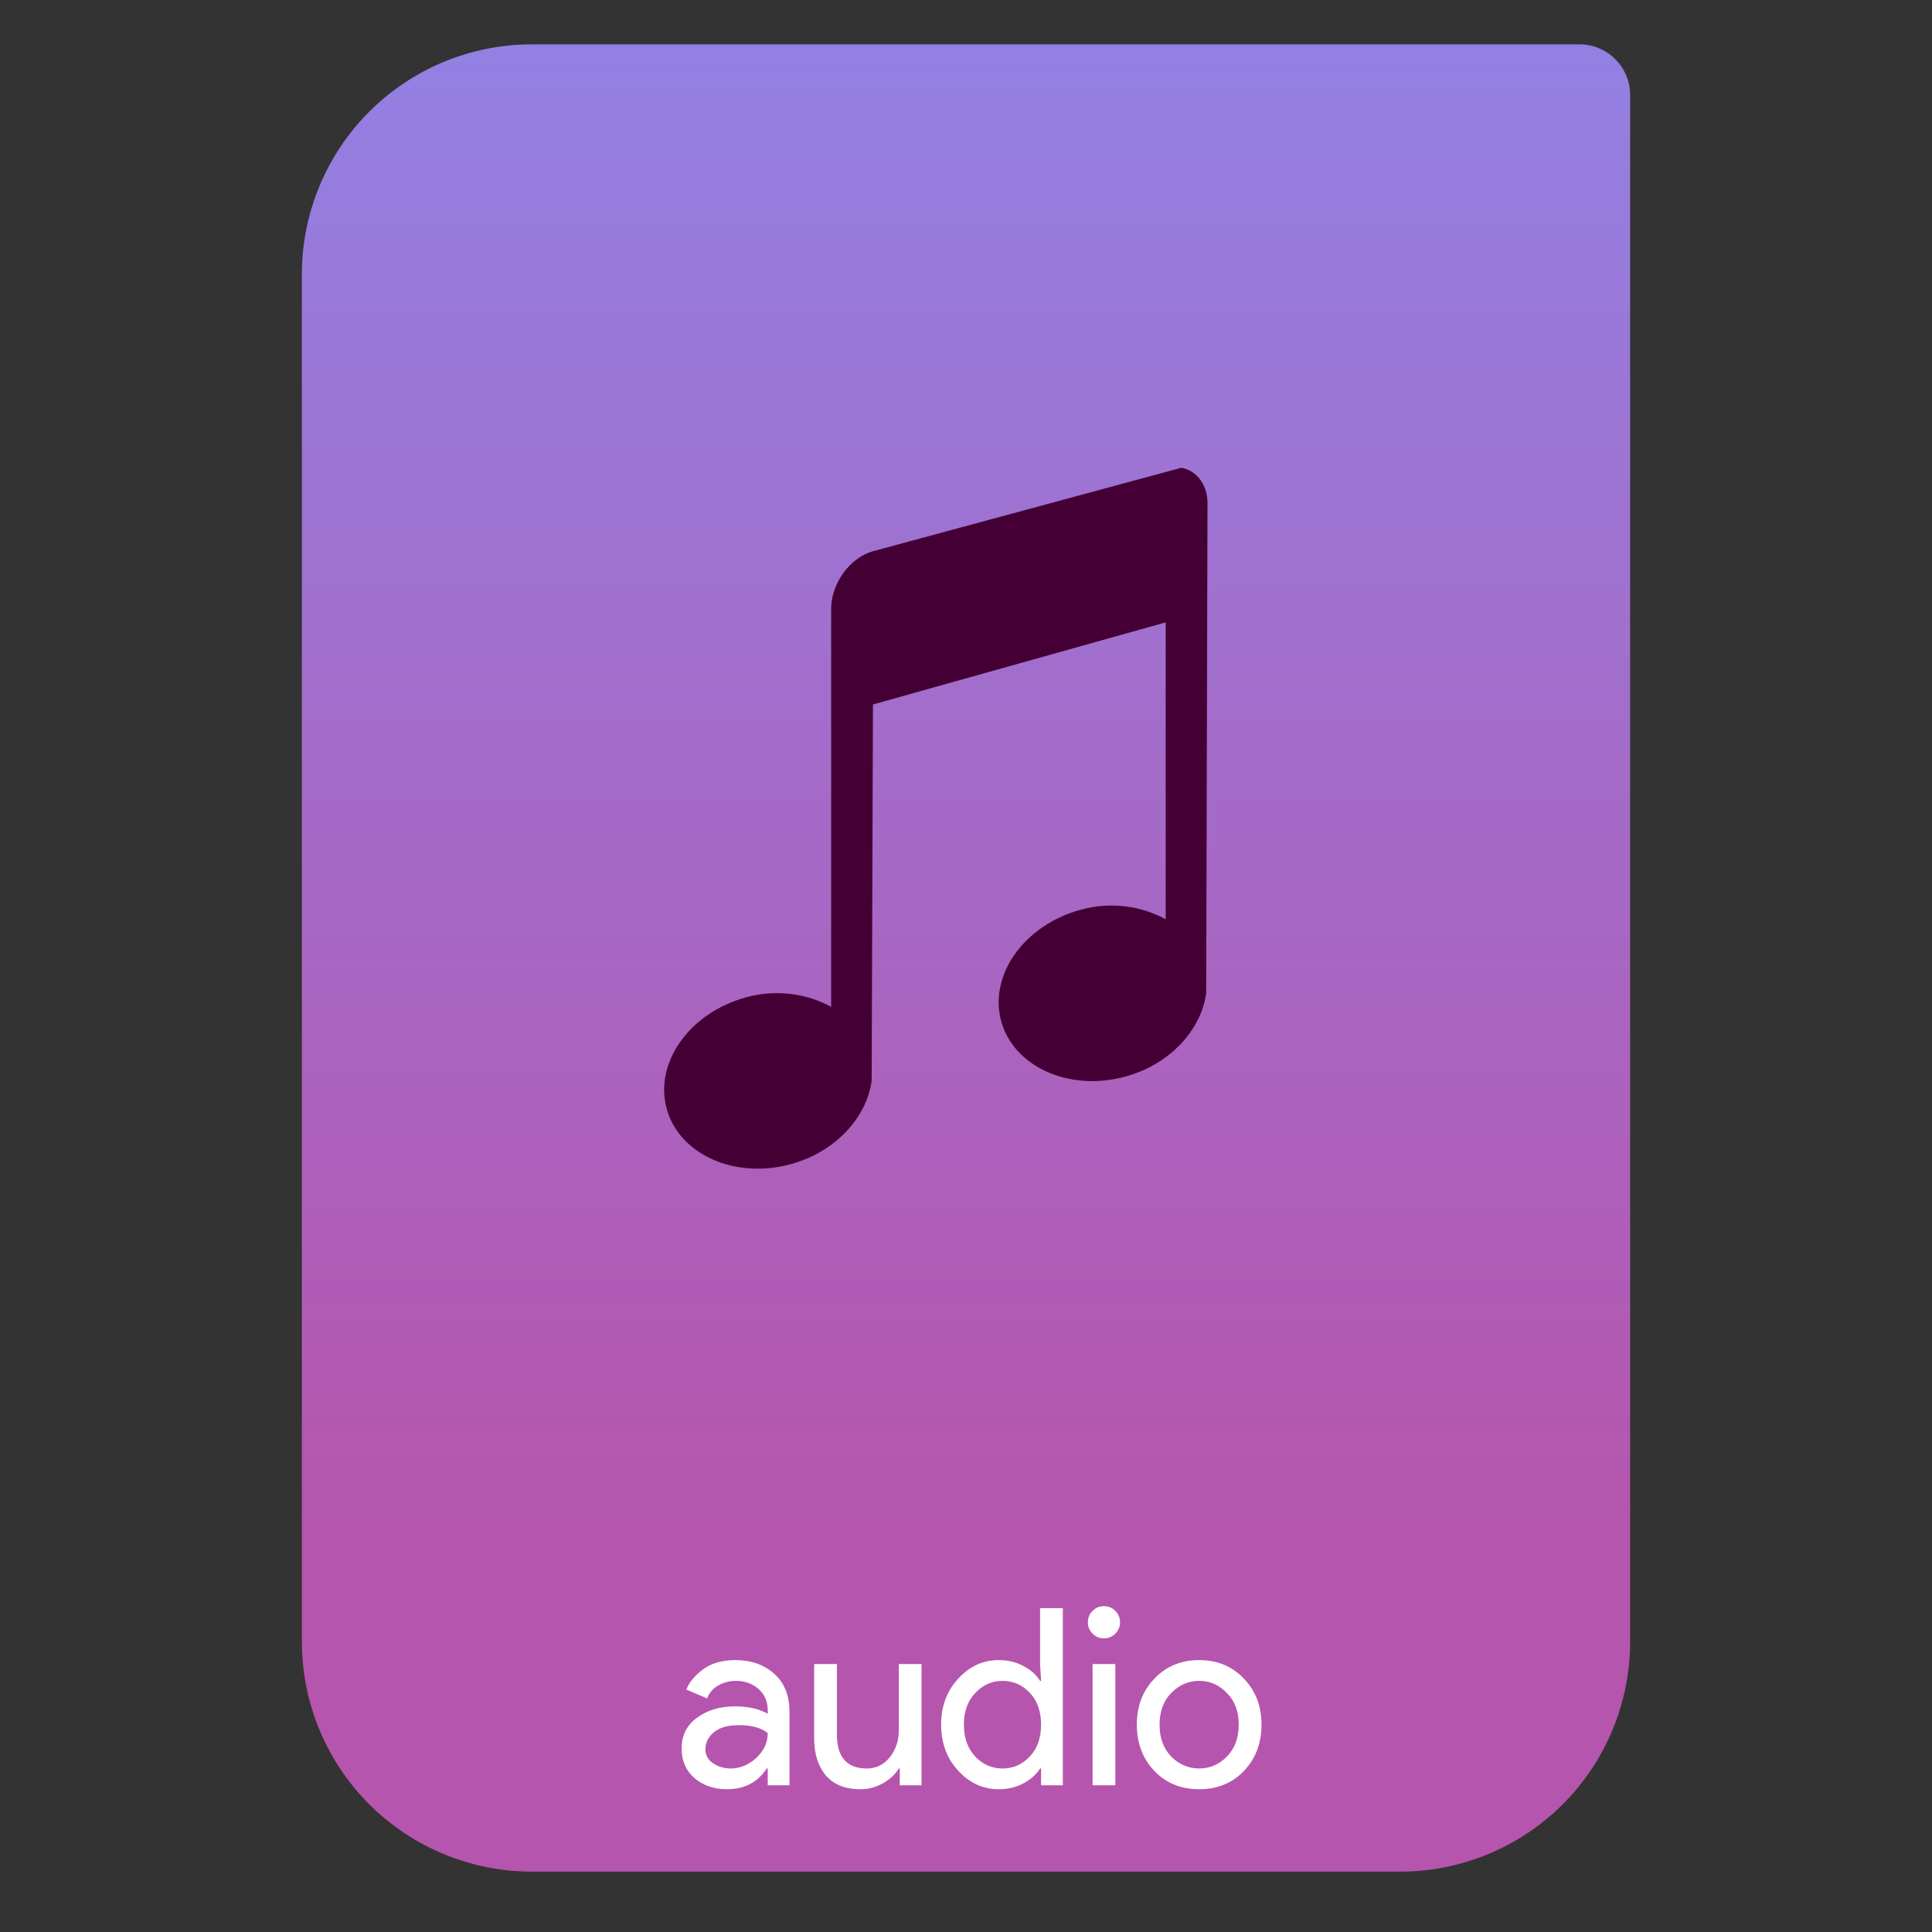 <svg clip-rule="evenodd" fill-rule="evenodd" stroke-linejoin="round" stroke-miterlimit="2" viewBox="0 0 64 64" xmlns="http://www.w3.org/2000/svg">
 <rect x="0" y="0" width="64" height="64" fill="#333333" stroke="none"/>
 <linearGradient id="a" x2="1" gradientTransform="matrix(0 -49.619 49.619 0 104.99 51.088)" gradientUnits="userSpaceOnUse">
  <stop stop-color="#b655ad" offset="0"/>
  <stop stop-color="#9380e3" offset="1"/>
 </linearGradient>
 <path d="m54 3.146c0-.926-.751-1.677-1.677-1.677h-34.705c-2.02 0-3.958.803-5.387 2.231-1.428 1.429-2.231 3.367-2.231 5.387v45.295c0 2.02.803 3.958 2.231 5.387 1.429 1.428 3.367 2.231 5.387 2.231h28.764c2.02 0 3.958-.803 5.387-2.231 1.428-1.429 2.231-3.367 2.231-5.387v-51.236z" fill="url(#a)"/>
 <g fill-rule="nonzero">
  <path d="m28.918 18.26c-.767.215-1.385 1.072-1.385 1.903v13.191c-.778-.427-1.778-.6-2.814-.318-1.87.509-3.041 2.153-2.64 3.672.4 1.518 2.242 2.367 4.112 1.858 1.492-.406 2.52-1.554 2.684-2.765l.043-12.465 9.697-2.719v9.836c-.778-.427-1.778-.6-2.814-.318-1.87.509-3.041 2.153-2.641 3.672.401 1.519 2.243 2.367 4.113 1.858 1.491-.406 2.52-1.554 2.684-2.765l.043-16.227c0-.624-.368-1.09-.866-1.178z" fill="#440035"/>
  <path d="m35.208 59.14h-.721v-.557h-.033c-.12.196-.303.36-.549.491-.241.131-.514.197-.82.197-.519 0-.967-.205-1.344-.615-.377-.409-.565-.918-.565-1.524s.188-1.115.565-1.524c.377-.41.825-.615 1.344-.615.306 0 .579.066.82.197.246.131.429.295.549.491h.033l-.033-.557v-1.852h.754zm-9.809-.557c-.3.459-.74.688-1.319.688-.426 0-.784-.123-1.074-.369-.284-.246-.426-.571-.426-.975 0-.437.169-.779.508-1.024.339-.252.757-.377 1.254-.377.443 0 .806.081 1.09.245v-.114c0-.295-.101-.53-.303-.705-.202-.18-.451-.271-.746-.271-.219 0-.418.052-.598.156-.175.104-.295.246-.361.426l-.688-.295c.093-.24.276-.461.549-.664.273-.207.634-.311 1.082-.311.513 0 .939.15 1.278.451.339.3.508.724.508 1.27v2.426h-.721v-.557zm4.374 0c-.114.191-.289.355-.524.491-.235.131-.484.197-.746.197-.503 0-.885-.153-1.147-.459-.257-.306-.386-.716-.386-1.229v-2.459h.754v2.336c0 .748.331 1.123.992 1.123.312 0 .566-.126.762-.377.197-.252.295-.541.295-.869v-2.213h.754v4.016h-.721v-.557zm8.467-2.975c.388-.41.883-.615 1.484-.615s1.095.205 1.483.615c.388.404.582.912.582 1.524s-.194 1.123-.582 1.533c-.388.404-.882.606-1.483.606s-1.096-.202-1.484-.606c-.388-.41-.582-.921-.582-1.533s.194-1.12.582-1.524zm-1.293 3.532h-.754v-4.016h.754zm-3.739-.557c.355 0 .656-.132.902-.394.251-.262.377-.614.377-1.057s-.126-.795-.377-1.057c-.246-.262-.547-.394-.902-.394-.35 0-.65.134-.901.402-.252.262-.377.612-.377 1.049s.125.789.377 1.057c.251.262.551.394.901.394zm-9.005 0c.311 0 .593-.115.844-.345.257-.235.385-.51.385-.827-.213-.175-.533-.263-.959-.263-.366 0-.642.08-.828.238-.185.158-.278.344-.278.557 0 .197.084.353.254.467.169.115.363.173.582.173zm14.595-.394c.262.262.571.394.926.394s.661-.132.918-.394c.262-.268.393-.62.393-1.057s-.131-.787-.393-1.049c-.257-.268-.563-.402-.918-.402s-.664.134-.926.402c-.257.262-.386.612-.386 1.049s.129.789.386 1.057zm-1.851-4.073c-.104.104-.23.156-.377.156-.148 0-.273-.052-.377-.156s-.156-.229-.156-.377c0-.147.052-.273.156-.377s.229-.156.377-.156c.147 0 .273.052.377.156s.155.23.155.377c0 .148-.051.273-.155.377z" fill="#fff"/>
 </g>
</svg>
